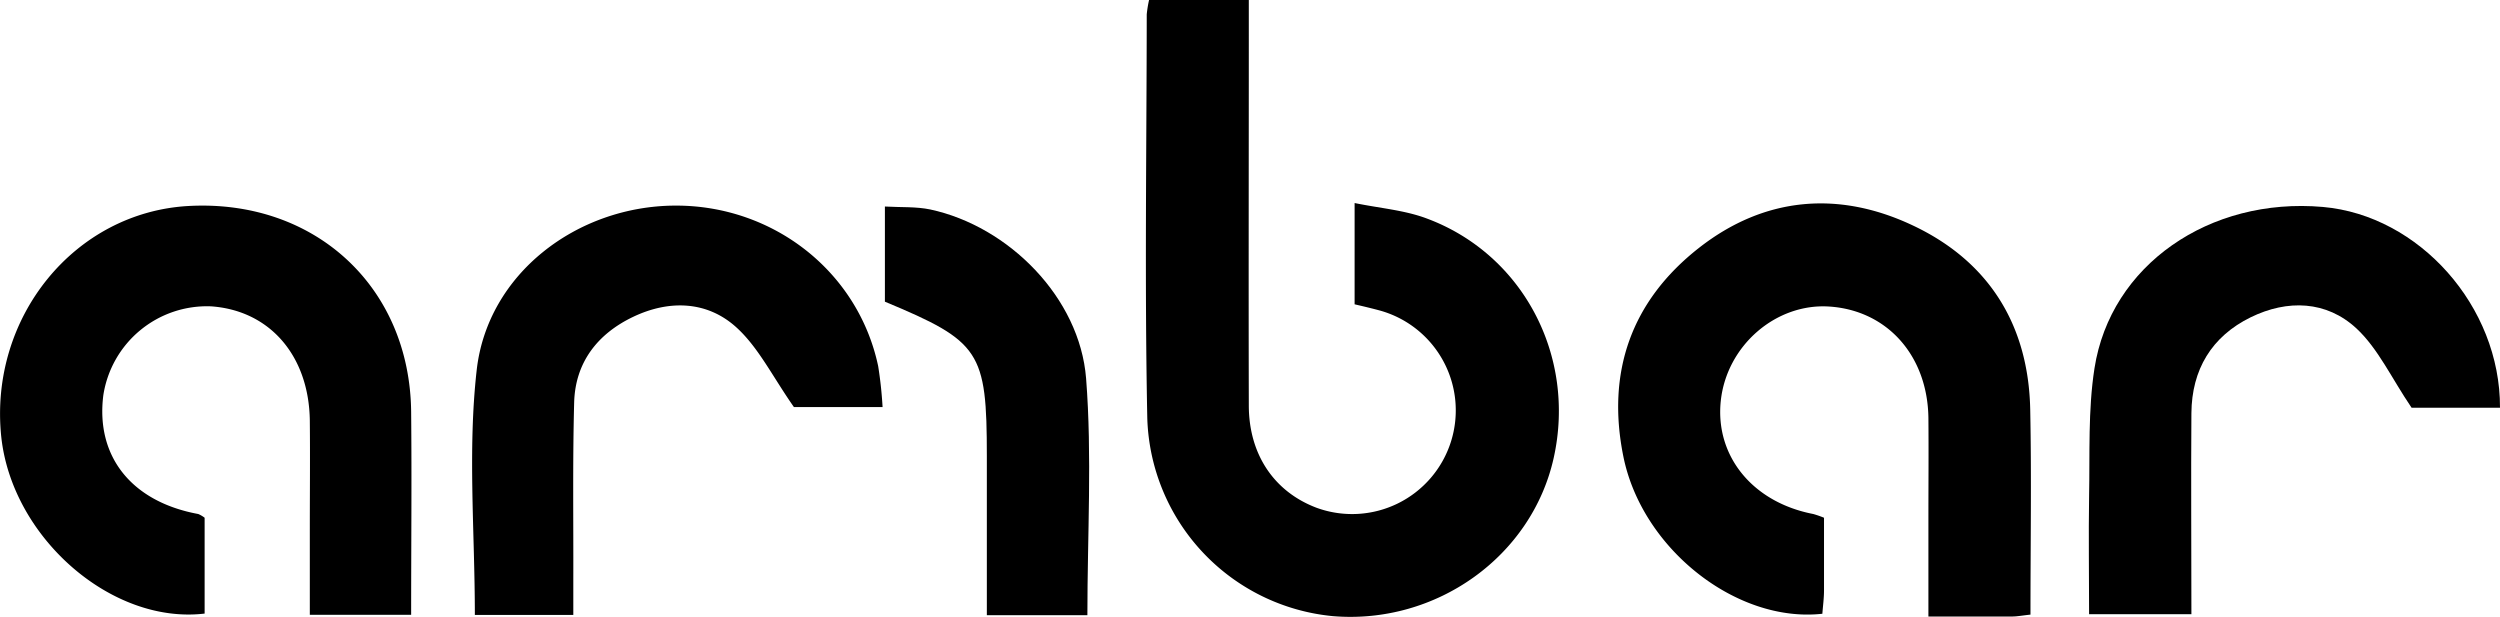 <svg xmlns="http://www.w3.org/2000/svg" viewBox="0 0 408.55 100.81"><g id="Capa_2" data-name="Capa 2"><g id="Capa_1-2" data-name="Capa 1"><path d="M187.78,0h16.3V5.77c0,20.15-.05,40.31,0,60.46,0,8.09,4.19,14.16,11.1,16.76a16.94,16.94,0,1,0,10.26-32.26c-1.27-.34-2.56-.65-4.07-1V33.18c4.16.85,8.1,1.16,11.67,2.48,15.81,5.81,24.57,22.48,20.87,39.15-3.57,16.09-19.16,27.28-36.08,25.88a33.52,33.52,0,0,1-30.34-32.34c-.44-22-.11-44-.09-66A19.16,19.16,0,0,1,187.78,0Z"/><path d="M331.82,100.44c-1.36.15-2.15.3-2.95.31-4.31,0-8.62,0-13.73,0v-16c0-5.49.05-11,0-16.47C315,58.13,308.43,50.75,299,50.1c-8.76-.61-16.84,6.38-17.79,15.42S286.45,82.1,296.33,84a16.63,16.63,0,0,1,1.75.61c0,3.92,0,7.89,0,11.86,0,1.3-.18,2.59-.27,3.83-14,1.55-29.45-10.59-32.51-25.65-2.81-13.82,1.26-25.47,12.37-34.16,10.67-8.34,22.75-9.35,34.77-3.72C324.92,42.59,331.52,53,331.78,67,332,78.06,331.82,89.17,331.82,100.44Z"/><path d="M33.44,84.61v15.66C18.2,102.09,1.92,87.79.2,71.32c-2-19.48,12-36.66,30.67-37.66C51.48,32.56,67,46.9,67.19,67.34c.11,10.94,0,21.89,0,33.13H50.63V86.71c0-6,.06-12,0-18-.15-10.64-6.6-18-16.17-18.65a17.14,17.14,0,0,0-17.57,14.5C15.6,74.61,21.52,82,32.4,84A4.69,4.69,0,0,1,33.44,84.61Z"/><path d="M408.55,66.63H394.1c-3.28-4.84-5.45-9.64-9-12.95-4.9-4.55-11.27-4.77-17.29-1.83-6.38,3.13-9.64,8.55-9.69,15.68-.08,10.82,0,21.64,0,32.84H341.4c0-6.37-.1-12.82,0-19.26.14-7-.19-14.06.88-20.92,2.62-16.87,18.79-28,37.33-26.37C395.32,35.2,408.61,50.05,408.55,66.63Z"/><path d="M93.69,100.49H77.6c0-13.52-1.18-26.91.3-40,1.77-15.74,16.36-26.81,32.4-26.89s29.93,10.76,33.21,26.23a65.68,65.68,0,0,1,.72,6.69H129.74c-3.5-5-5.78-9.72-9.38-13-4.78-4.36-11-4.54-16.85-1.76s-9.5,7.45-9.68,14c-.26,9.65-.11,19.31-.14,29Z"/><path d="M177.7,100.54H161.27v-26c0-17.12-1.07-18.74-16.66-25.24V33.75c2.63.15,5.09,0,7.41.48,12.84,2.76,24.43,14.43,25.47,27.61C178.48,74.54,177.7,87.38,177.7,100.54Z"/></g></g></svg>